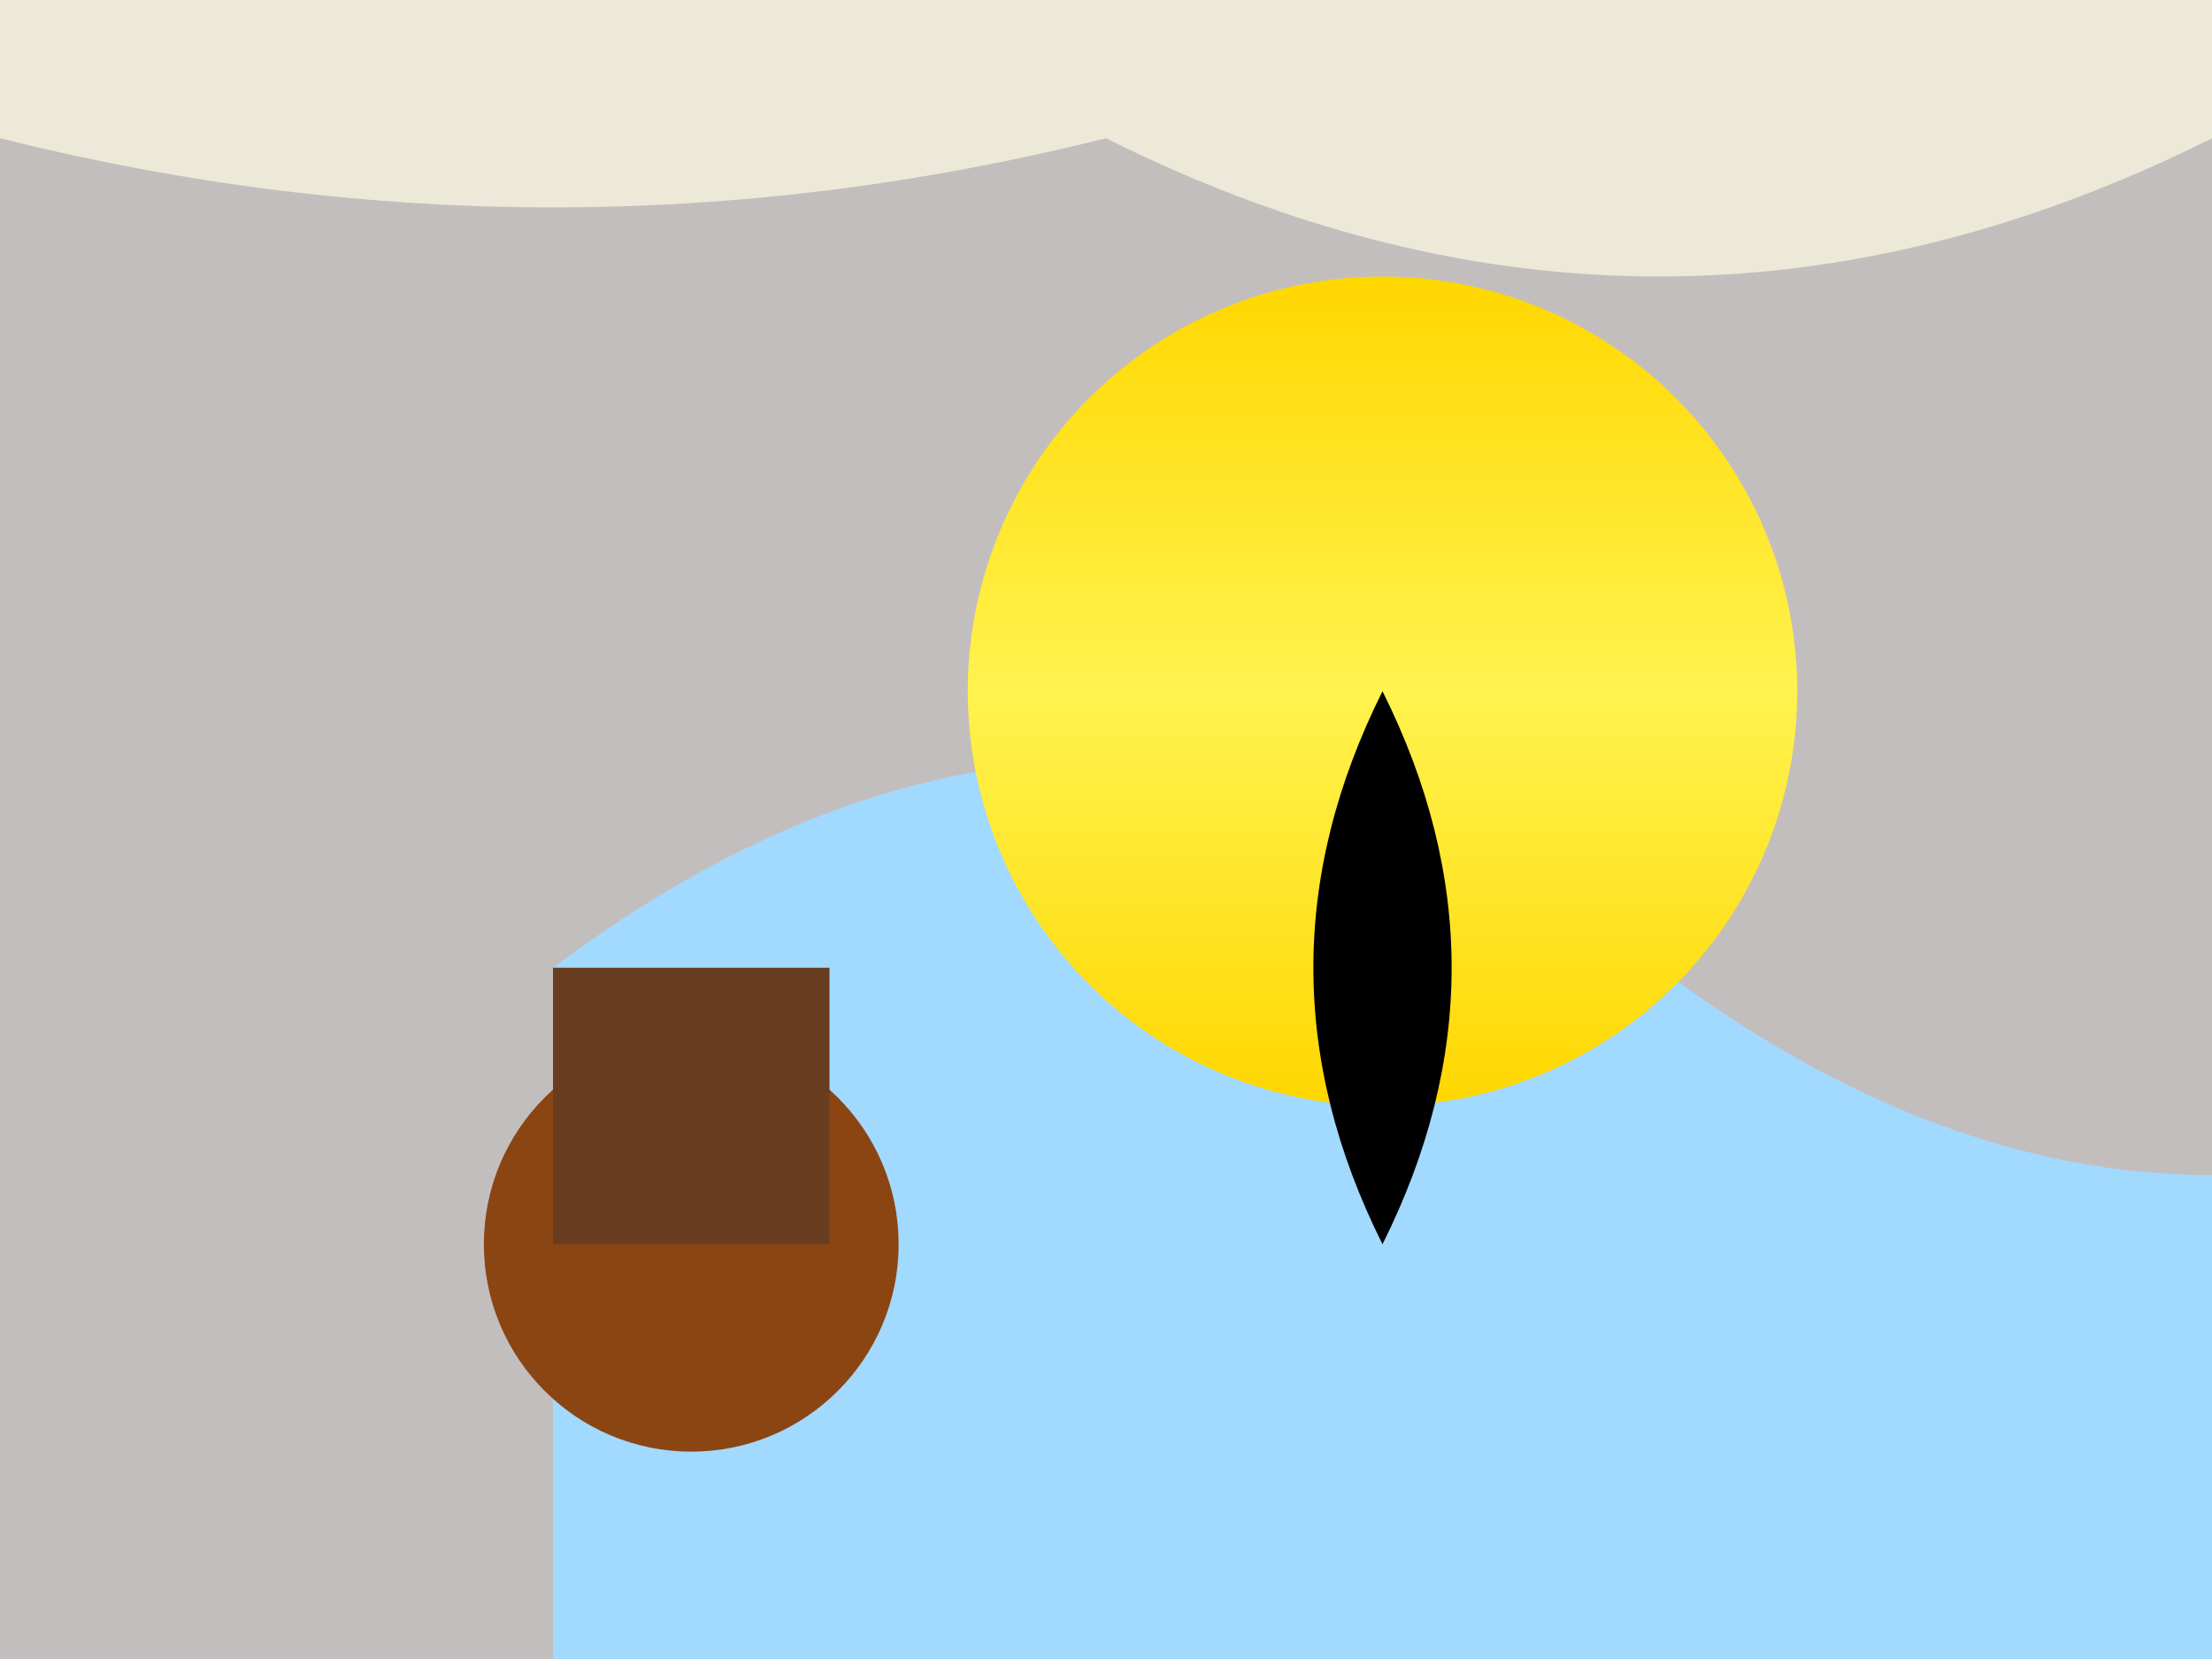 <svg width="800" height="600" xmlns="http://www.w3.org/2000/svg">

  <!-- Background -->
  <rect x="0" y="0" width="100%" height="100%" fill="#ECE9D8"/>

  <!-- Rolling Hills -->
  <path d="M0,50 Q200,100 400,50 Q600,150 800,50 L800,600 H0 Z" fill="#C3BEBE"
        stroke-width="0"/>

  <!-- Winding River -->
  <path d="M200,350 Q400,200 600,350 Q800,500 1000,350 L1000,600 H200 Z"
        fill="#A2D9FF" stroke-width="0"/>

  <!-- Towering Trees -->
  <g id="tree">
    <circle cx="250" cy="450" r="75" fill="#8B4513"/>
    <rect x="200" y="350" width="100" height="100" fill="#693D1F"/>
  </g>
  <use href="#tree" x="450" y="400"/>
  <use href="#tree" x="700" y="450"/>

  <!-- Jellyfish -->
  <circle cx="500" cy="250" r="150" fill="url(#jellyfishGradient)"/>

  <!-- Jellyfish Tentacles -->
  <g id="tentacle">
    <path d="M500,250 Q450,350 500,450 Q550,350 500,250"/>
  </g>
  <use href="#tentacle" x="450" y="180" transform="rotate(60, 500, 250)" fill="#FFFFFF"/>
  <use href="#tentacle" x="550" y="180" transform="rotate(-60, 500, 250)" fill="#FFFFFF"/>

  <!-- Jellyfish Gradient -->
  <defs>
    <linearGradient id="jellyfishGradient" gradientTransform="rotate(90)">
      <stop offset="0%" style="stop-color:#FFD700; stop-opacity:1"/>
      <stop offset="50%" style="stop-color:#FFF34F; stop-opacity:1"/>
      <stop offset="100%" style="stop-color:#FFD700; stop-opacity:1"/>
    </linearGradient>
  </defs>

</svg>